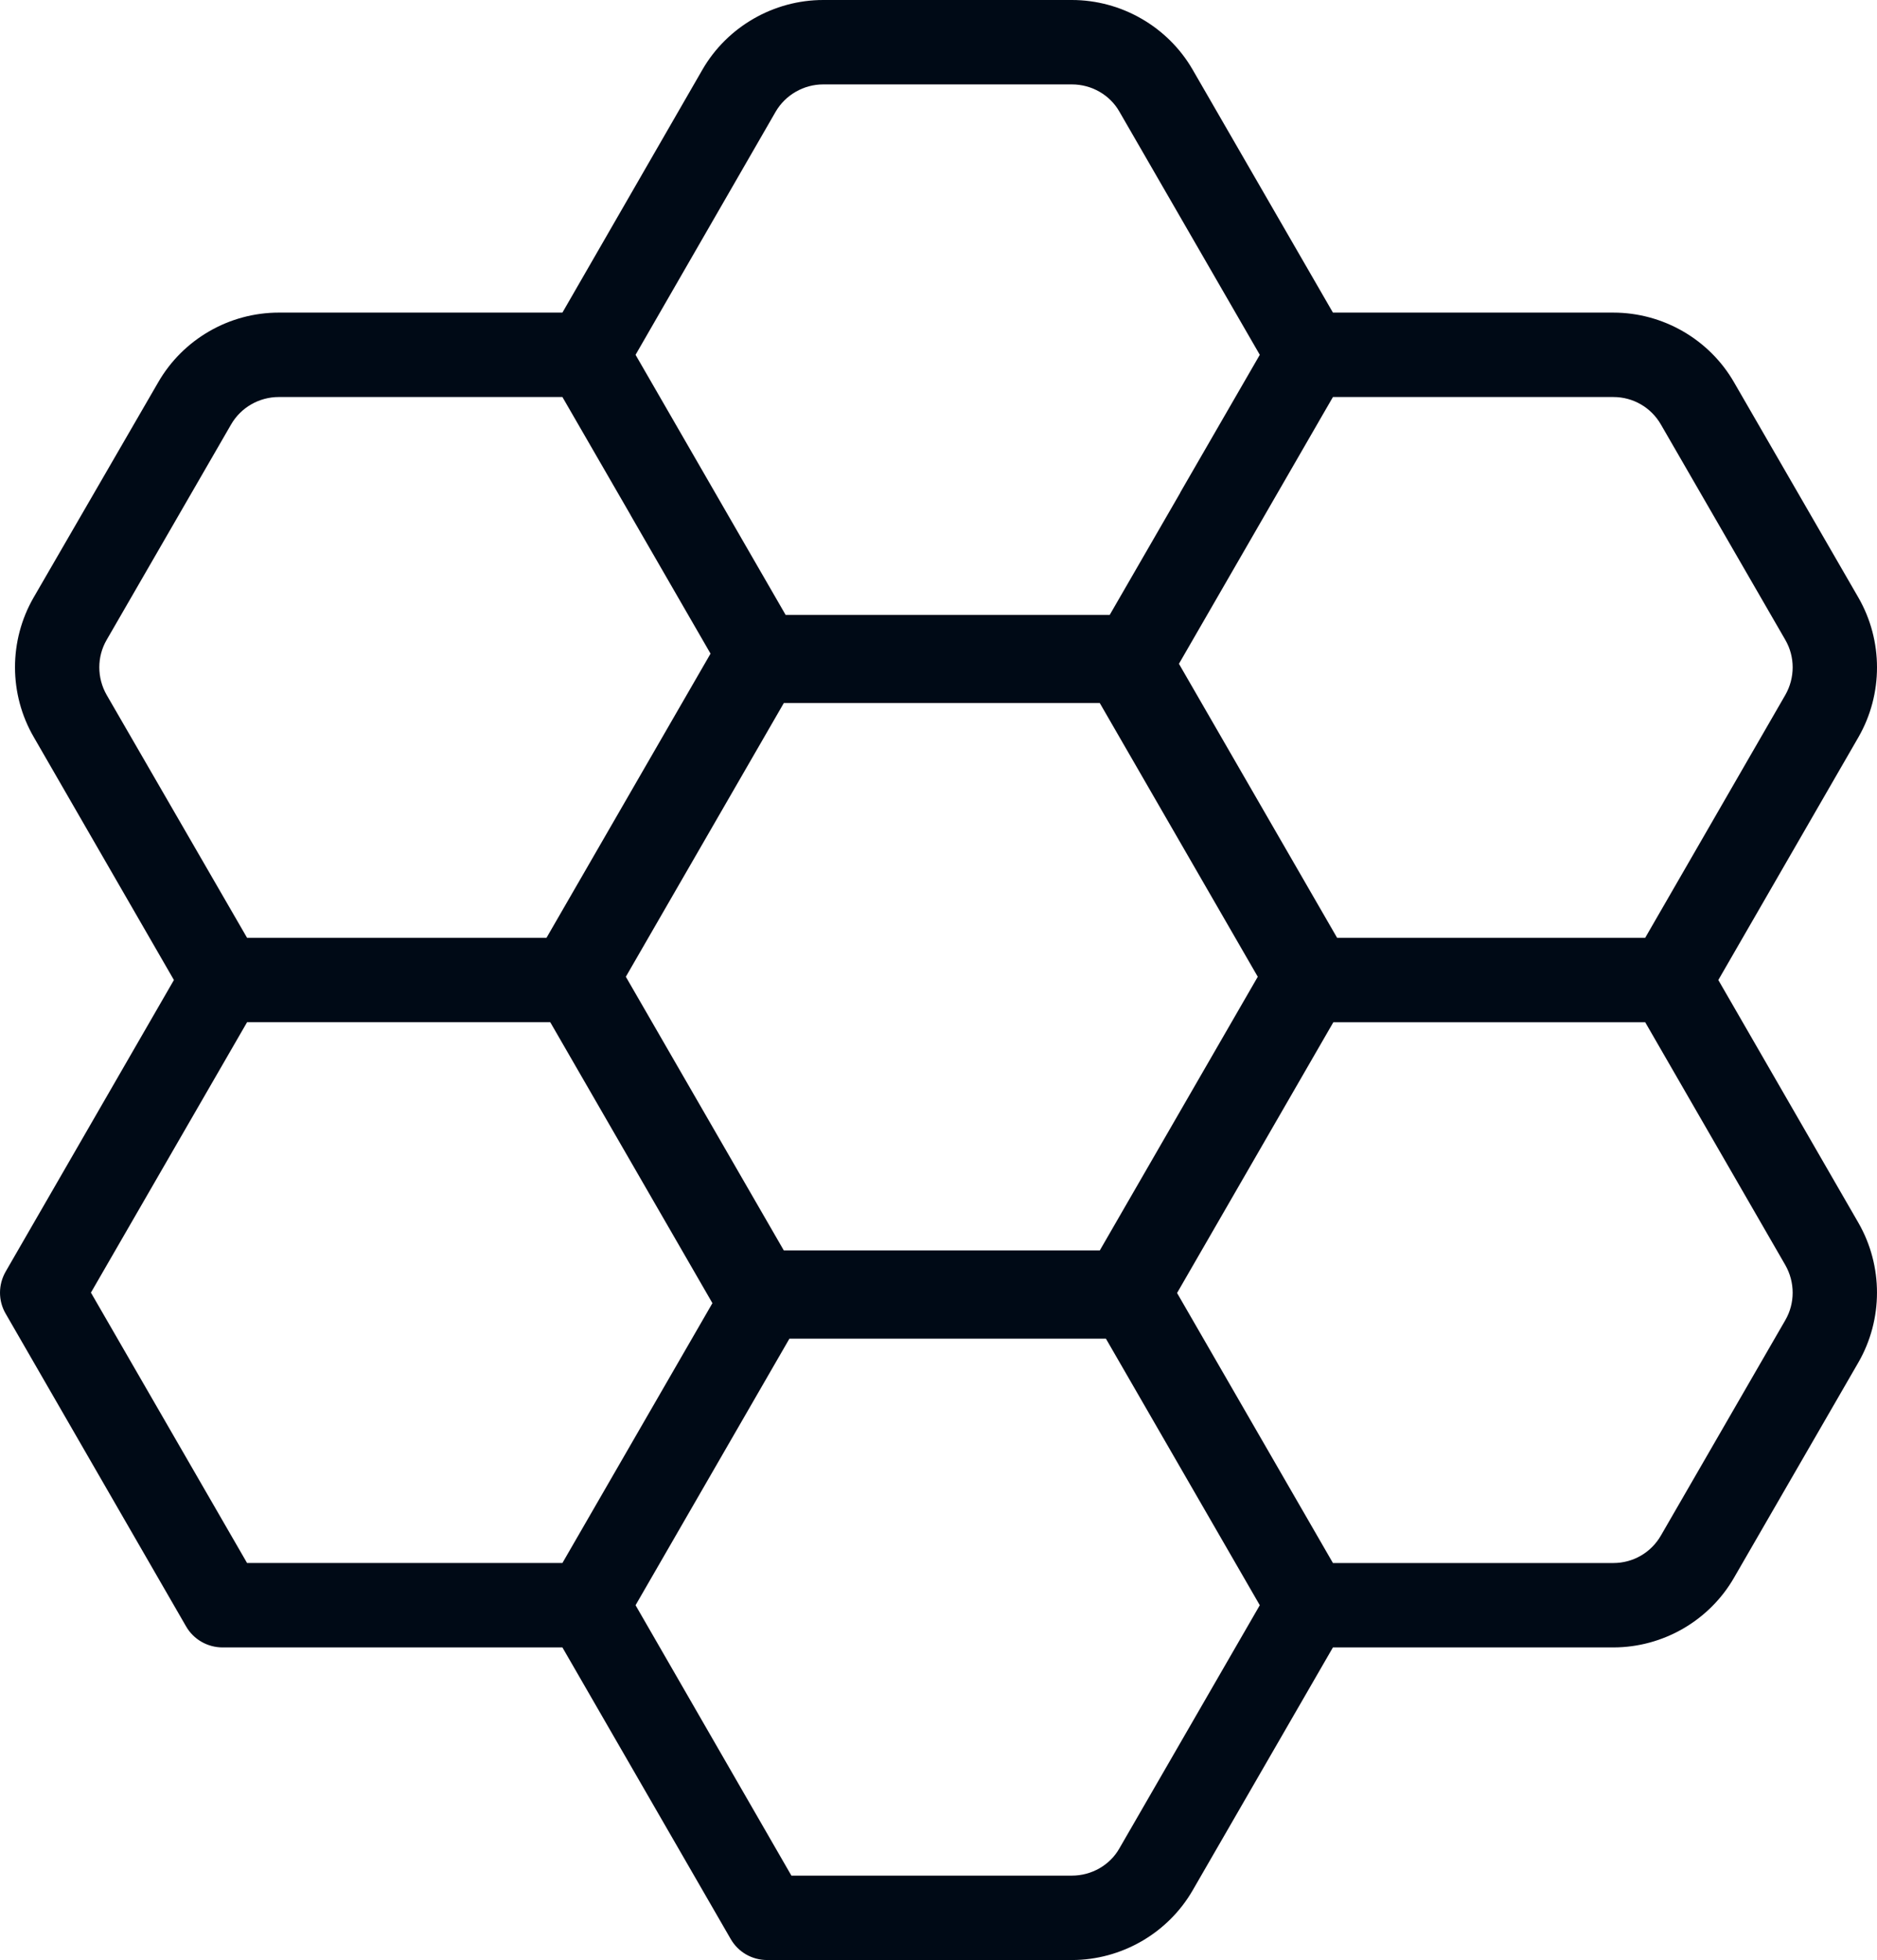 <svg version="1.1" id="图层_1" x="0px" y="0px" width="191.567px" height="200px" viewBox="0 0 191.567 200" enable-background="new 0 0 191.567 200" xml:space="preserve" xmlns="http://www.w3.org/2000/svg" xmlns:xlink="http://www.w3.org/1999/xlink" xmlns:xml="http://www.w3.org/XML/1998/namespace">
  <path fill="#000A16" d="M175.373,100l14.299-24.777c2.527-4.393,2.527-9.848,0-14.24L176.98,39.018
	c-2.525-4.393-7.262-7.119-12.316-7.119H136.04L121.712,7.092C119.185,2.728,114.449,0,109.396,0H84.015
	c-5.053,0-9.791,2.728-12.316,7.092L57.4,31.898H28.46c-5.082,0-9.791,2.727-12.318,7.119L3.423,60.982
	c-2.527,4.393-2.527,9.848,0.029,14.24L17.75,100L0.582,129.745c-0.775,1.349-0.775,2.985,0,4.307l18.404,31.896
	c0.774,1.351,2.21,2.153,3.732,2.153H57.4l17.17,29.745c0.775,1.35,2.182,2.153,3.732,2.153h31.094
	c5.053,0,9.789-2.729,12.316-7.092l14.327-24.807h28.624c5.055,0,9.791-2.727,12.316-7.119l12.691-21.965
	c2.527-4.393,2.527-9.848,0-14.24L175.373,100z M136.04,40.512h28.624c2.01,0,3.848,1.062,4.853,2.813l12.69,21.965
	c1.004,1.723,1.004,3.875,0,5.627l-14.299,24.777h-3.204h-5.33h-22.908l-16.143-27.96l14.244-24.672c0,0-0.001-0.001-0.002-0.001
	C135.472,41.492,136.04,40.512,136.04,40.512z M128.368,99.667l-2.679,4.64l-10.755,18.628l-2.689,4.66h-4.57h-21.91h-5.768
	l-2.091-3.622l-11.354-19.666l-2.679-4.64l2.294-3.974l11.545-19.996l2.284-3.957h5.379h22.688h4.181l2.883,4.993l10.946,18.96
	L128.368,99.667z M79.164,11.398c1.004-1.723,2.871-2.785,4.852-2.785h25.381c2.01,0,3.875,1.063,4.852,2.785l14.326,24.807
	c0,0-4.294,7.434-8.124,14.063c0.003,0.003,0.006,0.006,0.008,0.009L113.26,62.74H80.179l-4.572-7.918
	c0-0.001,0.001-0.001,0.001-0.001L64.865,36.205L79.164,11.398z M10.888,70.916c-1.004-1.752-1.004-3.904,0-5.627l12.69-21.965
	c1.005-1.751,2.871-2.813,4.882-2.813H57.4l6.978,12.078c-0.001,0.001-0.003,0.002-0.004,0.004l8.143,14.104L55.775,95.693H25.216
	L10.888,70.916z M25.216,159.488l-15.936-27.59l15.936-27.592H56.16l16.55,28.666L57.4,159.488H25.216z M114.248,188.602
	c-0.977,1.723-2.842,2.785-4.852,2.785H80.771l-15.906-27.592l15.703-27.2h32.302l15.704,27.2L114.248,188.602z M182.207,134.711
	l-12.69,21.965c-1.005,1.751-2.843,2.813-4.853,2.813H136.04l-15.908-27.554l15.95-27.628h25.515h3.393h2.919l14.299,24.777
	C183.21,130.836,183.21,132.988,182.207,134.711z" class="color c1"/>
</svg>